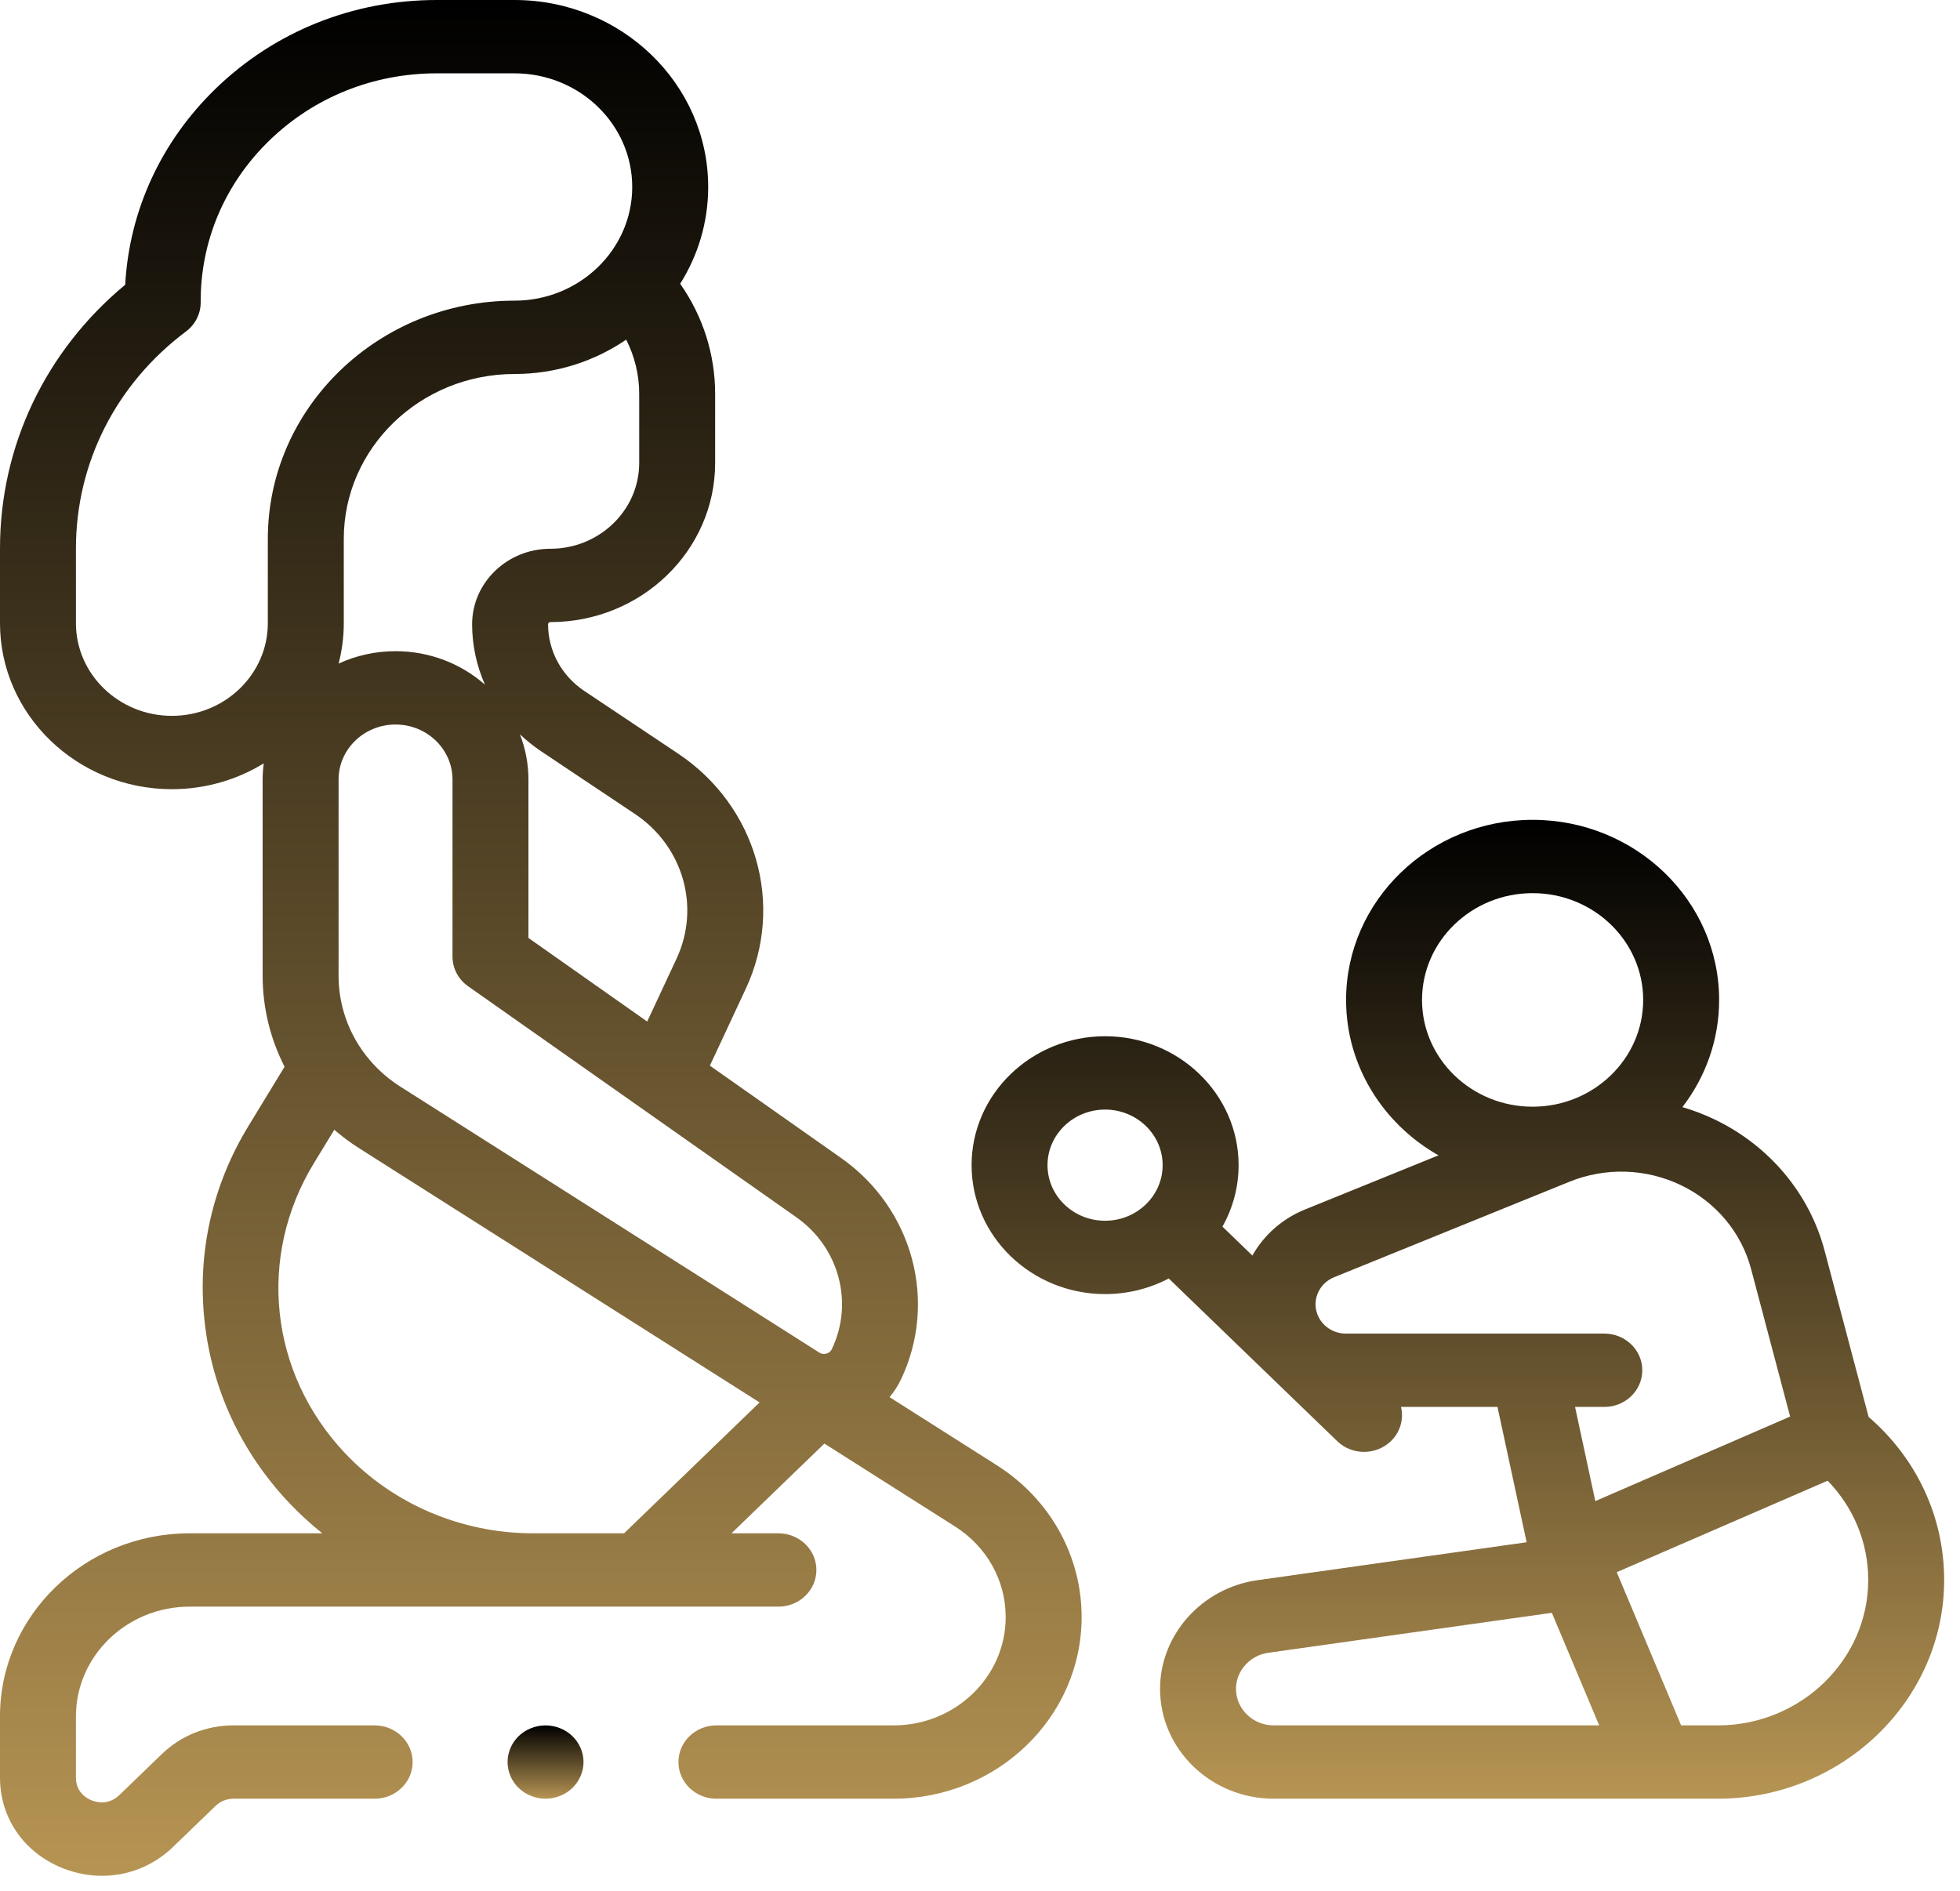 <svg width="113" height="109" viewBox="0 0 113 109" fill="none" xmlns="http://www.w3.org/2000/svg">
<path d="M57.471 84.477L51.286 80.551C51.54 80.249 51.759 79.916 51.932 79.555C54.084 75.061 52.639 69.681 48.495 66.764L40.927 61.439L42.996 57.007C45.255 52.169 43.614 46.467 39.095 43.448L33.682 39.832C32.377 38.96 31.598 37.525 31.598 35.992C31.598 35.923 31.657 35.866 31.729 35.866C36.968 35.866 41.23 31.75 41.23 26.691V22.709C41.23 20.423 40.522 18.224 39.214 16.36C40.239 14.732 40.829 12.822 40.829 10.781C40.829 4.836 35.82 0 29.664 0H25.176C20.356 0 15.829 1.817 12.429 5.116C9.281 8.17 7.453 12.15 7.218 16.417C2.617 20.234 0 25.719 0 31.621V35.93C0 41.206 4.446 45.499 9.91 45.499C11.856 45.499 13.672 44.952 15.205 44.012C15.165 44.317 15.142 44.627 15.142 44.942V56.257C15.142 58.11 15.589 59.896 16.406 61.502L14.323 64.92C12.242 68.33 11.367 72.214 11.791 76.15C12.215 80.087 13.9 83.713 16.663 86.637C17.262 87.271 17.904 87.858 18.582 88.4H10.933C4.904 88.4 0 93.136 0 98.957V102.488C0 104.815 1.383 106.813 3.609 107.704C4.355 108.002 5.124 108.147 5.883 108.147C7.388 108.147 8.847 107.574 9.979 106.48L12.427 104.117C12.704 103.849 13.072 103.702 13.464 103.702H21.6C22.809 103.702 23.789 102.755 23.789 101.588C23.789 100.421 22.809 99.474 21.6 99.474H13.464C11.903 99.474 10.435 100.061 9.331 101.127L6.883 103.49C6.258 104.094 5.556 103.907 5.284 103.797C5.012 103.689 4.378 103.343 4.378 102.488V98.957C4.378 95.467 7.319 92.628 10.933 92.628H44.879C46.088 92.628 47.068 91.681 47.068 90.514C47.068 89.347 46.088 88.4 44.879 88.4H42.172L47.529 83.227L55.066 88.01C56.892 89.169 57.981 91.12 57.981 93.229C57.981 96.673 55.08 99.474 51.514 99.474H41.303C40.094 99.474 39.114 100.421 39.114 101.588C39.114 102.755 40.094 103.702 41.303 103.702H51.514C57.494 103.702 62.359 99.004 62.359 93.229C62.36 89.692 60.532 86.42 57.471 84.477ZM47.957 77.781C47.879 77.945 47.743 78.012 47.644 78.04C47.544 78.067 47.392 78.079 47.235 77.98L23.095 62.657C20.856 61.236 19.52 58.844 19.52 56.258V44.942C19.52 43.194 20.993 41.771 22.804 41.771C24.614 41.771 26.088 43.194 26.088 44.942V55.151C26.088 55.827 26.422 56.462 26.987 56.86L45.915 70.181C48.377 71.914 49.236 75.11 47.957 77.781ZM36.603 46.925C39.385 48.783 40.395 52.292 39.005 55.27L37.313 58.895L30.466 54.076V44.942C30.466 44.024 30.291 43.145 29.973 42.333C30.347 42.688 30.752 43.016 31.191 43.309L36.603 46.925ZM36.852 26.691C36.852 29.419 34.553 31.638 31.728 31.638C29.242 31.638 27.219 33.591 27.219 35.992C27.219 37.205 27.479 38.385 27.957 39.471C26.595 38.274 24.786 37.543 22.804 37.543C21.63 37.543 20.517 37.8 19.522 38.258C19.715 37.512 19.82 36.732 19.82 35.93V31.067C19.82 25.826 24.236 21.562 29.664 21.562C32.06 21.562 34.28 20.827 36.101 19.581C36.591 20.545 36.852 21.611 36.852 22.709V26.691H36.852ZM9.91 41.271C6.86 41.271 4.378 38.875 4.378 35.93V31.621C4.378 26.692 6.691 22.132 10.723 19.11C11.261 18.707 11.573 18.086 11.57 17.429C11.552 13.908 12.959 10.594 15.532 8.098C18.104 5.602 21.529 4.228 25.176 4.228H29.664C33.406 4.228 36.45 7.167 36.45 10.781C36.45 14.394 33.406 17.334 29.664 17.334C21.822 17.334 15.441 23.494 15.441 31.067V35.929C15.441 38.875 12.96 41.271 9.91 41.271V41.271ZM35.979 88.4H30.723C26.613 88.4 22.667 86.719 19.897 83.787C15.534 79.171 14.81 72.451 18.095 67.066L19.272 65.135C19.715 65.515 20.186 65.87 20.69 66.19L43.793 80.855L35.979 88.4Z" fill="url(#paint0_linear)"/>
<path d="M107.732 81.692L105.196 72.112C104.324 68.816 102.014 66.058 98.86 64.543C98.256 64.253 97.632 64.016 96.996 63.828C98.325 62.101 99.113 59.963 99.113 57.65C99.113 51.924 94.289 47.266 88.359 47.266C82.43 47.266 77.606 51.924 77.606 57.65C77.606 61.465 79.75 64.804 82.933 66.609L75.223 69.737C73.931 70.262 72.865 71.206 72.204 72.386L70.477 70.718C71.071 69.665 71.409 68.457 71.409 67.176C71.409 63.077 67.956 59.743 63.712 59.743C59.468 59.743 56.015 63.077 56.015 67.176C56.015 71.274 59.468 74.608 63.712 74.608C65.039 74.608 66.29 74.282 67.381 73.708L77.093 83.086C77.52 83.499 78.081 83.706 78.641 83.706C79.201 83.706 79.761 83.499 80.189 83.086C80.743 82.551 80.936 81.801 80.772 81.114H86.335L88.015 88.916L72.492 91.103C69.293 91.554 66.881 94.248 66.881 97.369C66.881 100.861 69.823 103.702 73.439 103.702H99.11H99.127C106.273 103.649 112.087 97.992 112.087 91.091C112.087 87.472 110.509 84.087 107.732 81.692V81.692ZM88.359 51.493C91.874 51.493 94.734 54.255 94.734 57.65C94.734 61.044 91.874 63.805 88.359 63.805C84.844 63.805 81.984 61.044 81.984 57.65C81.984 54.255 84.844 51.493 88.359 51.493ZM60.392 67.176C60.392 65.409 61.881 63.971 63.711 63.971C65.541 63.971 67.03 65.409 67.03 67.176C67.03 68.943 65.541 70.38 63.711 70.38C61.881 70.38 60.392 68.943 60.392 67.176ZM92.494 76.886H77.598C76.93 76.886 76.33 76.528 76.031 75.951C75.812 75.528 75.785 75.051 75.955 74.607C76.125 74.164 76.467 73.819 76.919 73.635L90.482 68.132C92.555 67.291 94.897 67.362 96.91 68.329C98.923 69.295 100.397 71.056 100.954 73.159L103.206 81.67L91.975 86.543L90.807 81.114H92.494C93.703 81.114 94.683 80.168 94.683 79C94.683 77.833 93.703 76.886 92.494 76.886ZM71.259 97.369C71.259 96.332 72.06 95.436 73.124 95.287L89.469 92.984L92.198 99.474H73.438C72.236 99.474 71.259 98.53 71.259 97.369V97.369ZM99.109 99.474H96.923L93.21 90.642L105.369 85.367C106.869 86.911 107.709 88.939 107.709 91.091C107.709 95.678 103.844 99.439 99.109 99.474V99.474Z" fill="url(#paint1_linear)"/>
<path d="M31.452 99.475C30.874 99.475 30.31 99.699 29.902 100.094C29.495 100.487 29.263 101.03 29.263 101.588C29.263 102.144 29.495 102.69 29.902 103.083C30.312 103.476 30.874 103.702 31.452 103.702C32.028 103.702 32.593 103.476 33 103.083C33.407 102.69 33.642 102.144 33.642 101.588C33.642 101.03 33.407 100.487 33 100.094C32.593 99.699 32.028 99.475 31.452 99.475Z" fill="url(#paint2_linear)"/>
<defs>
<linearGradient id="paint0_linear" x1="31.18" y1="0" x2="31.18" y2="108.147" gradientUnits="userSpaceOnUse">
<stop/>
<stop offset="1" stop-color="#B69453"/>
</linearGradient>
<linearGradient id="paint1_linear" x1="84.051" y1="47.266" x2="84.051" y2="103.702" gradientUnits="userSpaceOnUse">
<stop/>
<stop offset="1" stop-color="#B69453"/>
</linearGradient>
<linearGradient id="paint2_linear" x1="31.452" y1="99.475" x2="31.452" y2="103.702" gradientUnits="userSpaceOnUse">
<stop/>
<stop offset="1" stop-color="#B69453"/>
</linearGradient>
</defs>
</svg>
